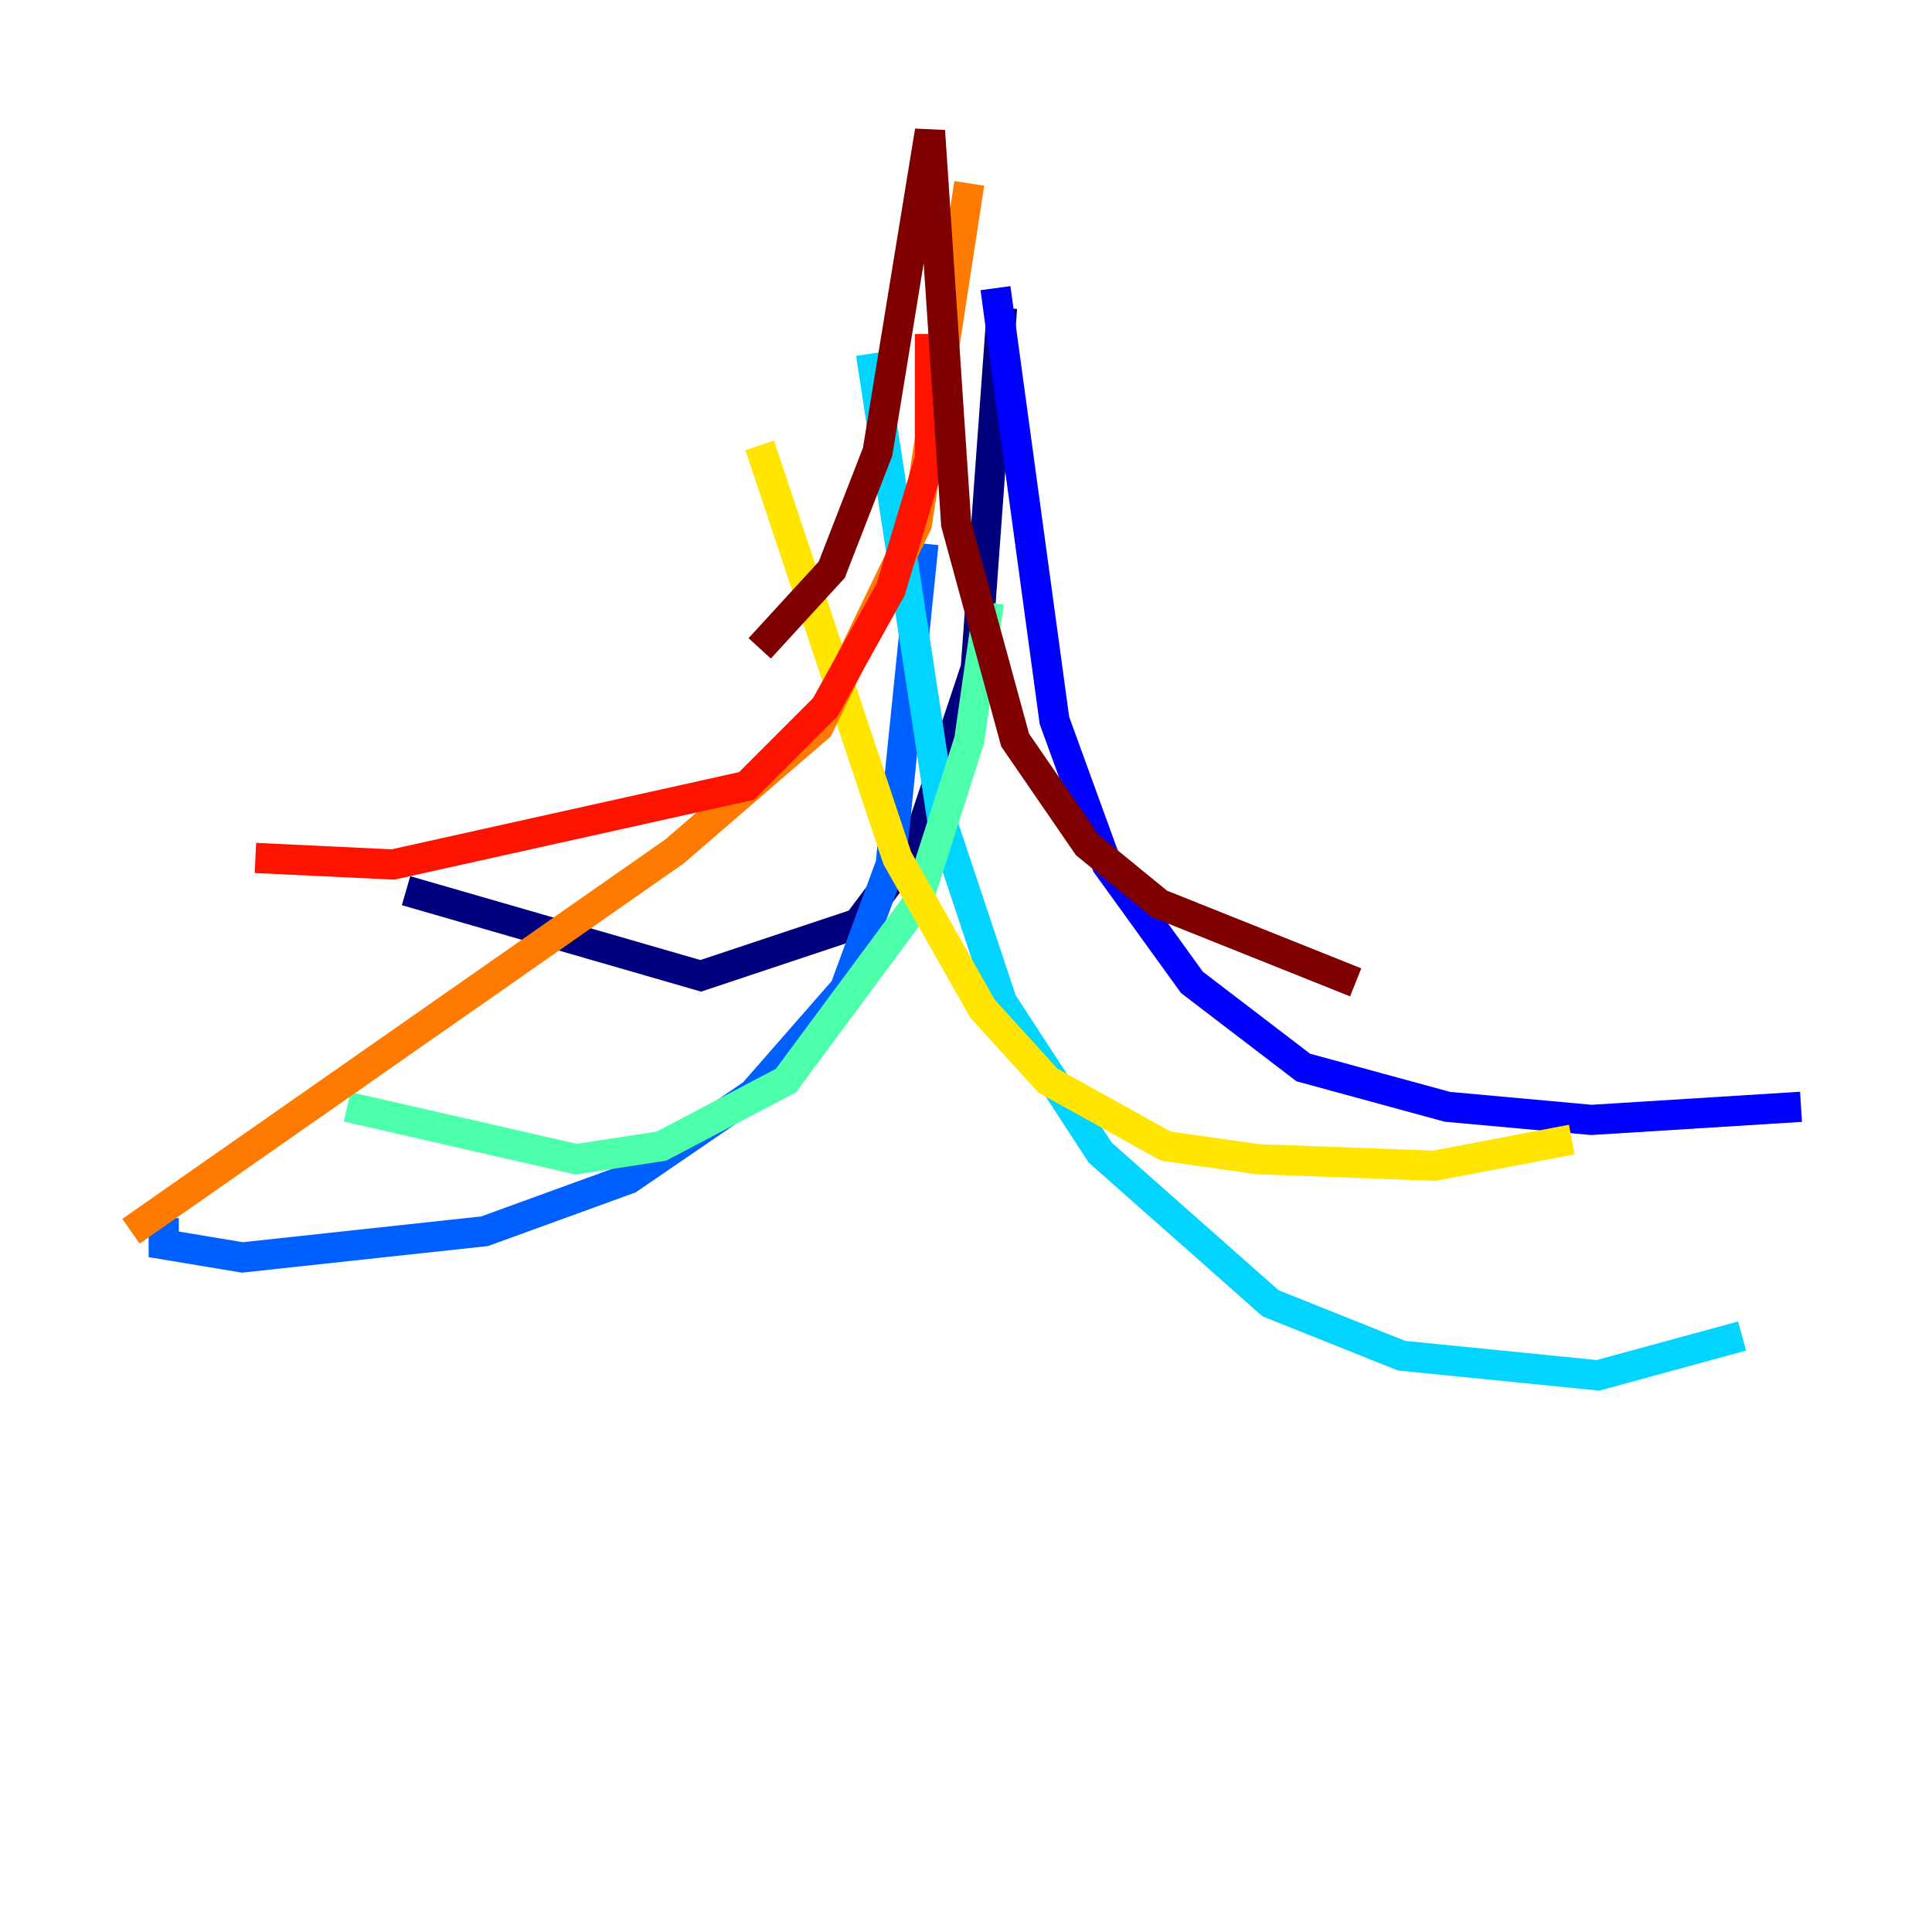 <?xml version="1.0" encoding="utf-8" ?>
<svg baseProfile="tiny" height="128" version="1.2" viewBox="0,0,128,128" width="128" xmlns="http://www.w3.org/2000/svg" xmlns:ev="http://www.w3.org/2001/xml-events" xmlns:xlink="http://www.w3.org/1999/xlink"><defs /><polyline fill="none" points="66.386,20.393 64.651,44.258 60.746,55.973 56.841,61.18 46.427,64.651 26.902,59.01" stroke="#00007f" stroke-width="2" /><polyline fill="none" points="65.953,19.091 69.858,47.729 73.329,57.275 78.969,65.085 86.346,70.725 95.891,73.329 105.437,74.197 119.322,73.329" stroke="#0000fe" stroke-width="2" /><polyline fill="none" points="61.18,36.014 59.01,57.275 55.973,65.519 49.898,72.461 41.654,78.102 32.108,81.573 16.054,83.308 10.848,82.441 10.848,80.705" stroke="#0060ff" stroke-width="2" /><polyline fill="none" points="57.709,23.43 62.481,54.671 66.386,66.386 72.895,76.366 84.176,86.346 92.854,89.817 105.871,91.119 115.417,88.515" stroke="#00d4ff" stroke-width="2" /><polyline fill="none" points="65.519,39.919 64.217,49.031 60.746,59.878 52.068,71.593 43.824,75.932 38.183,76.8 22.997,73.329" stroke="#4cffaa" stroke-width="2" /><polyline fill="none" points="13.451,71.593 13.451,71.593" stroke="#aaff4c" stroke-width="2" /><polyline fill="none" points="50.332,29.505 59.444,56.841 65.085,66.82 69.424,71.593 77.234,75.932 83.308,76.8 95.024,77.234 104.136,75.498" stroke="#ffe500" stroke-width="2" /><polyline fill="none" points="64.217,12.149 60.746,34.712 54.237,48.163 44.691,56.407 8.678,81.573" stroke="#ff7a00" stroke-width="2" /><polyline fill="none" points="61.614,22.129 61.614,30.373 59.01,39.051 54.671,46.861 49.464,52.068 26.034,57.275 16.922,56.841" stroke="#fe1200" stroke-width="2" /><polyline fill="none" points="50.332,42.956 55.105,37.749 58.142,29.939 61.614,8.678 63.349,34.712 67.254,49.031 72.027,55.973 76.8,59.878 89.817,65.085" stroke="#7f0000" stroke-width="2" /></svg>